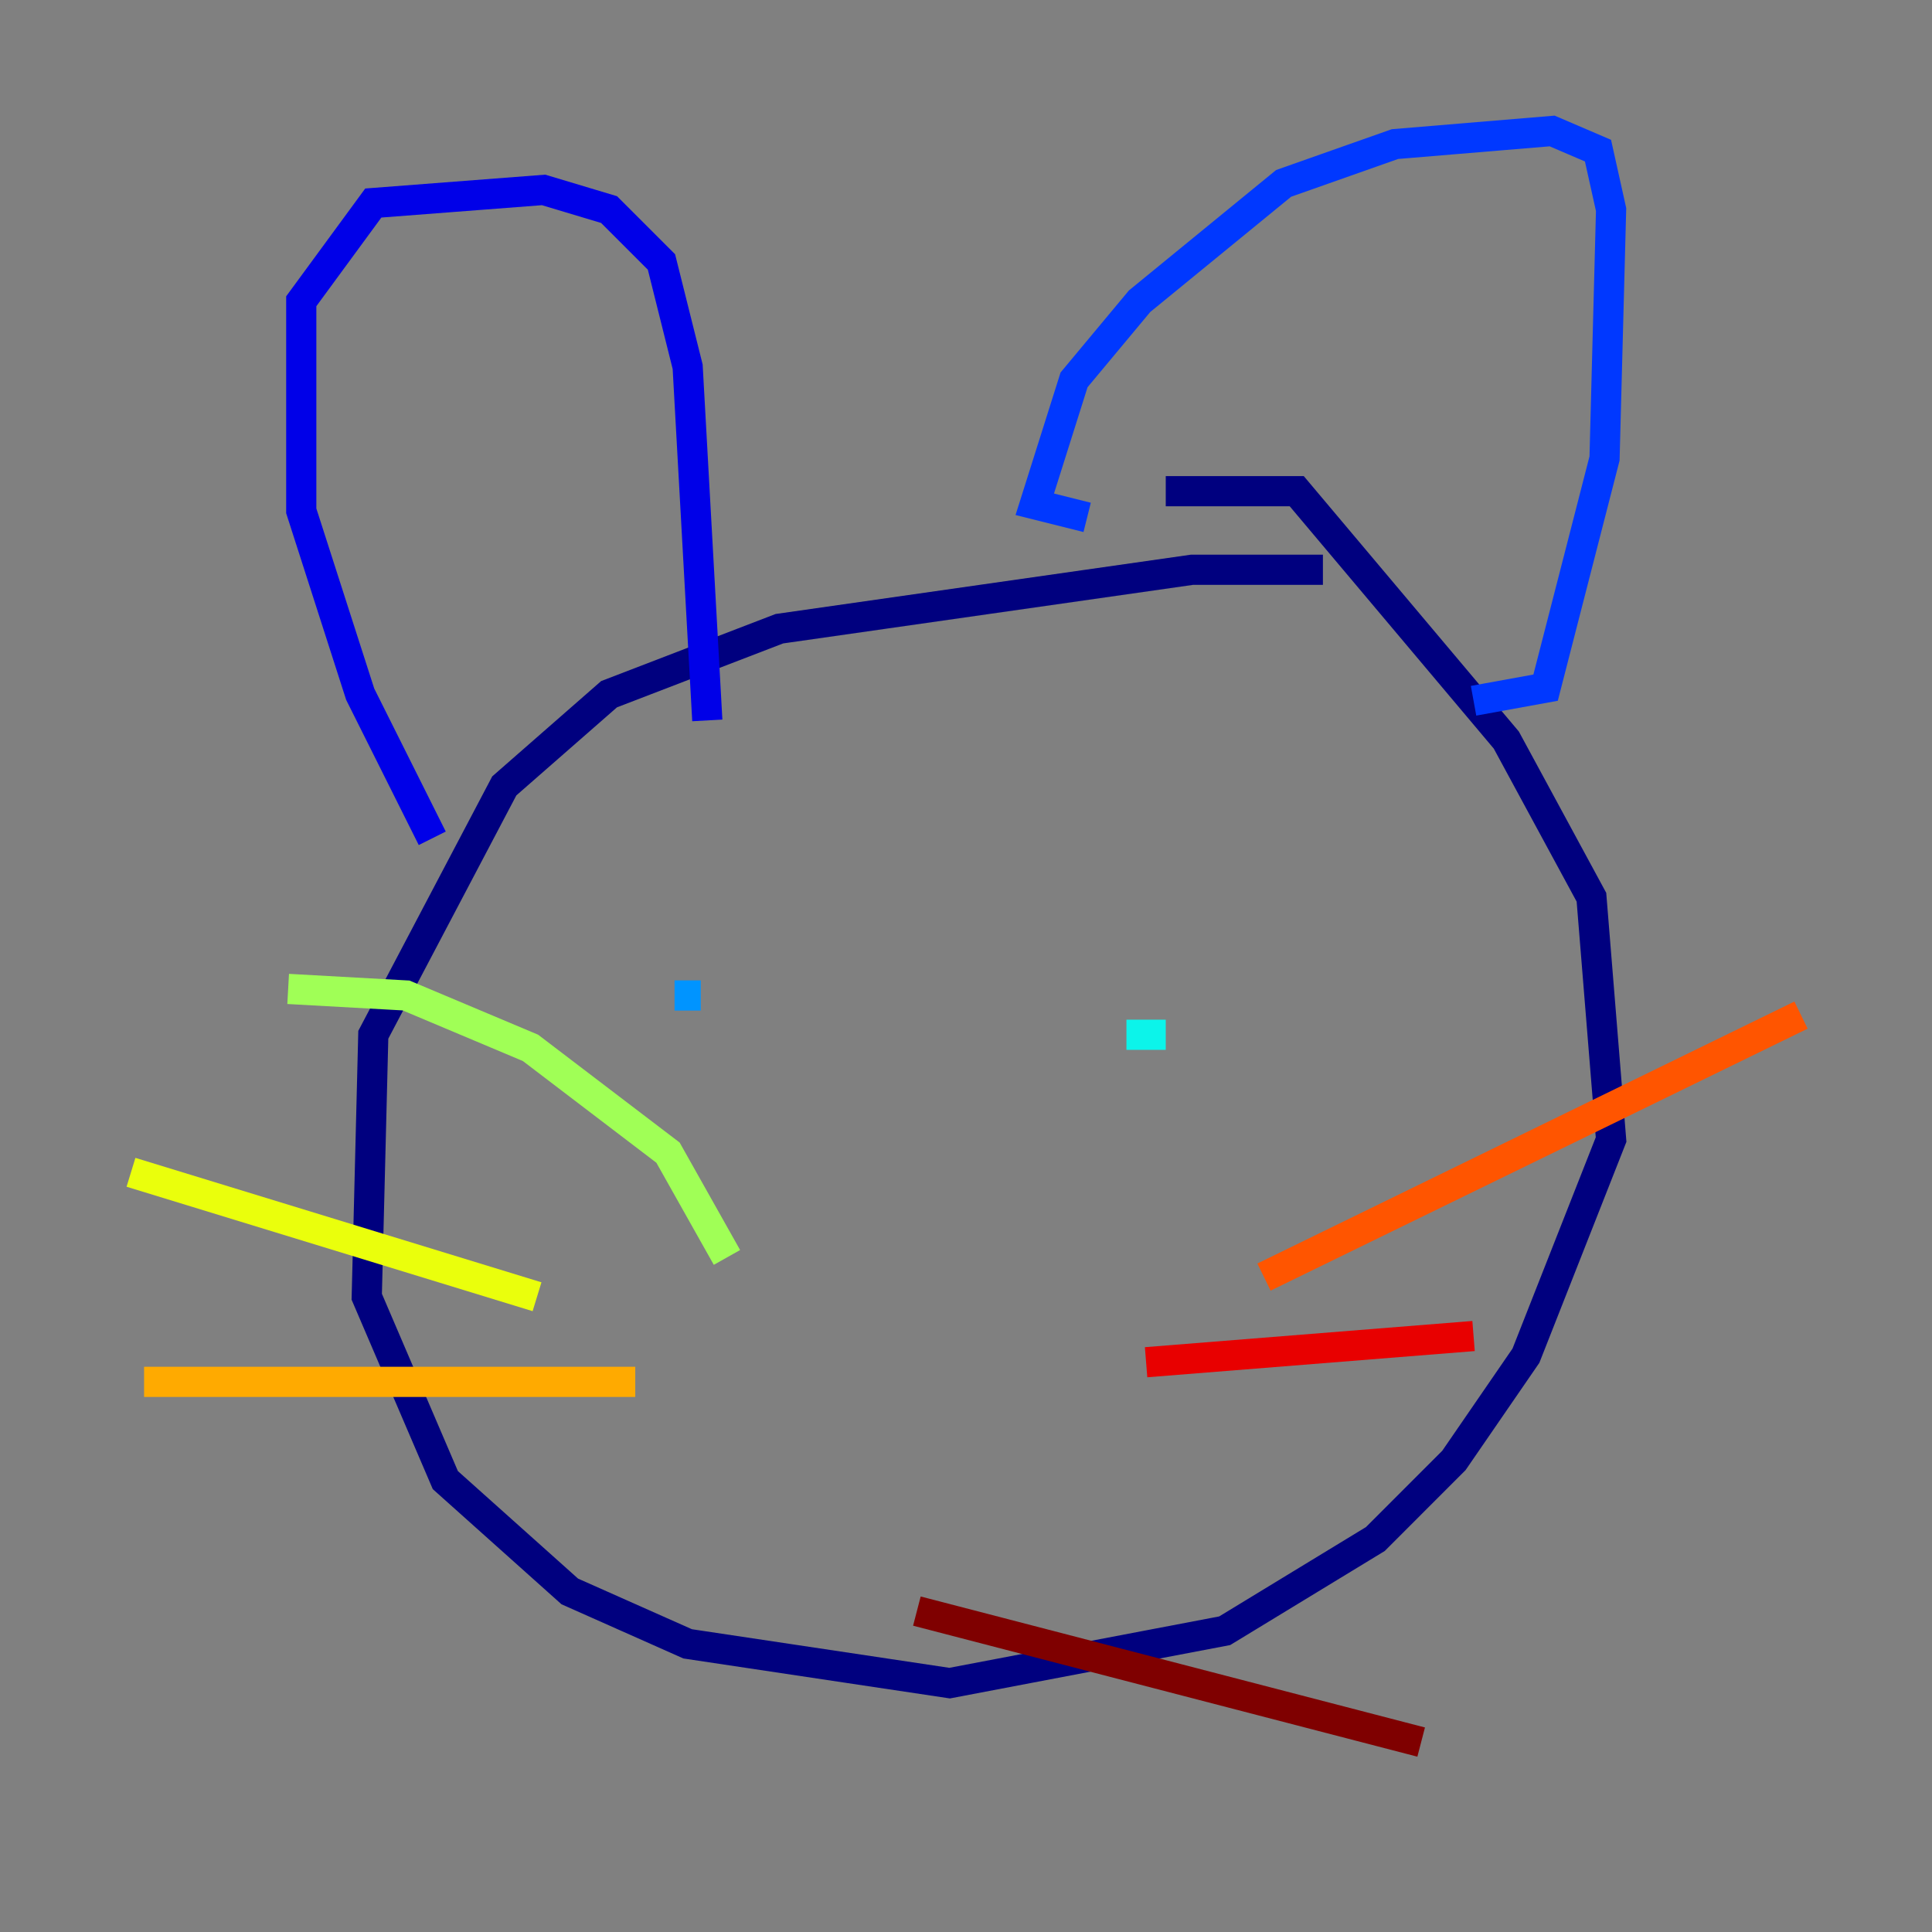 <?xml version="1.0" encoding="utf-8" ?>
<svg baseProfile="tiny" height="128" version="1.2" viewBox="0,0,128,128" width="128" xmlns="http://www.w3.org/2000/svg" xmlns:ev="http://www.w3.org/2001/xml-events" xmlns:xlink="http://www.w3.org/1999/xlink"><rect x="0" y="0" width="128" height="128" fill="#808080" stroke="none"/><defs /><polyline fill="none" points="87.647,37.749 78.969,37.749 51.634,41.654 40.352,45.993 33.41,52.068 24.732,68.556 24.298,85.912 29.505,98.061 37.749,105.437 45.559,108.909 62.915,111.512 81.139,108.041 91.119,101.966 96.325,96.759 101.098,89.817 106.739,75.498 105.437,59.444 99.797,49.031 85.912,32.542 77.234,32.542" stroke="#00007f" stroke-width="2" /><polyline fill="none" points="28.637,55.539 23.864,45.993 19.959,33.844 19.959,19.959 24.732,13.451 36.014,12.583 40.352,13.885 43.824,17.356 45.559,24.298 46.861,47.729" stroke="#0000e8" stroke-width="2" /><polyline fill="none" points="72.027,34.278 68.556,33.41 71.159,25.166 75.498,19.959 85.044,12.149 92.42,9.546 102.834,8.678 105.871,9.98 106.739,13.885 106.305,30.373 102.4,45.559 97.627,46.427" stroke="#0038ff" stroke-width="2" /><polyline fill="none" points="44.691,65.953 46.427,65.953" stroke="#0094ff" stroke-width="2" /><polyline fill="none" points="74.63,68.556 77.234,68.556" stroke="#0cf4ea" stroke-width="2" /><polyline fill="none" points="78.969,66.82 78.969,66.82" stroke="#56ffa0" stroke-width="2" /><polyline fill="none" points="48.163,83.308 44.258,76.366 35.146,69.424 26.902,65.953 19.091,65.519" stroke="#a0ff56" stroke-width="2" /><polyline fill="none" points="35.58,85.912 8.678,77.668" stroke="#eaff0c" stroke-width="2" /><polyline fill="none" points="42.088,91.552 9.546,91.552" stroke="#ffaa00" stroke-width="2" /><polyline fill="none" points="83.742,84.61 119.322,67.254" stroke="#ff5500" stroke-width="2" /><polyline fill="none" points="75.932,90.251 97.627,88.515" stroke="#e80000" stroke-width="2" /><polyline fill="none" points="60.746,106.739 94.156,115.417" stroke="#7f0000" stroke-width="2" /></svg>